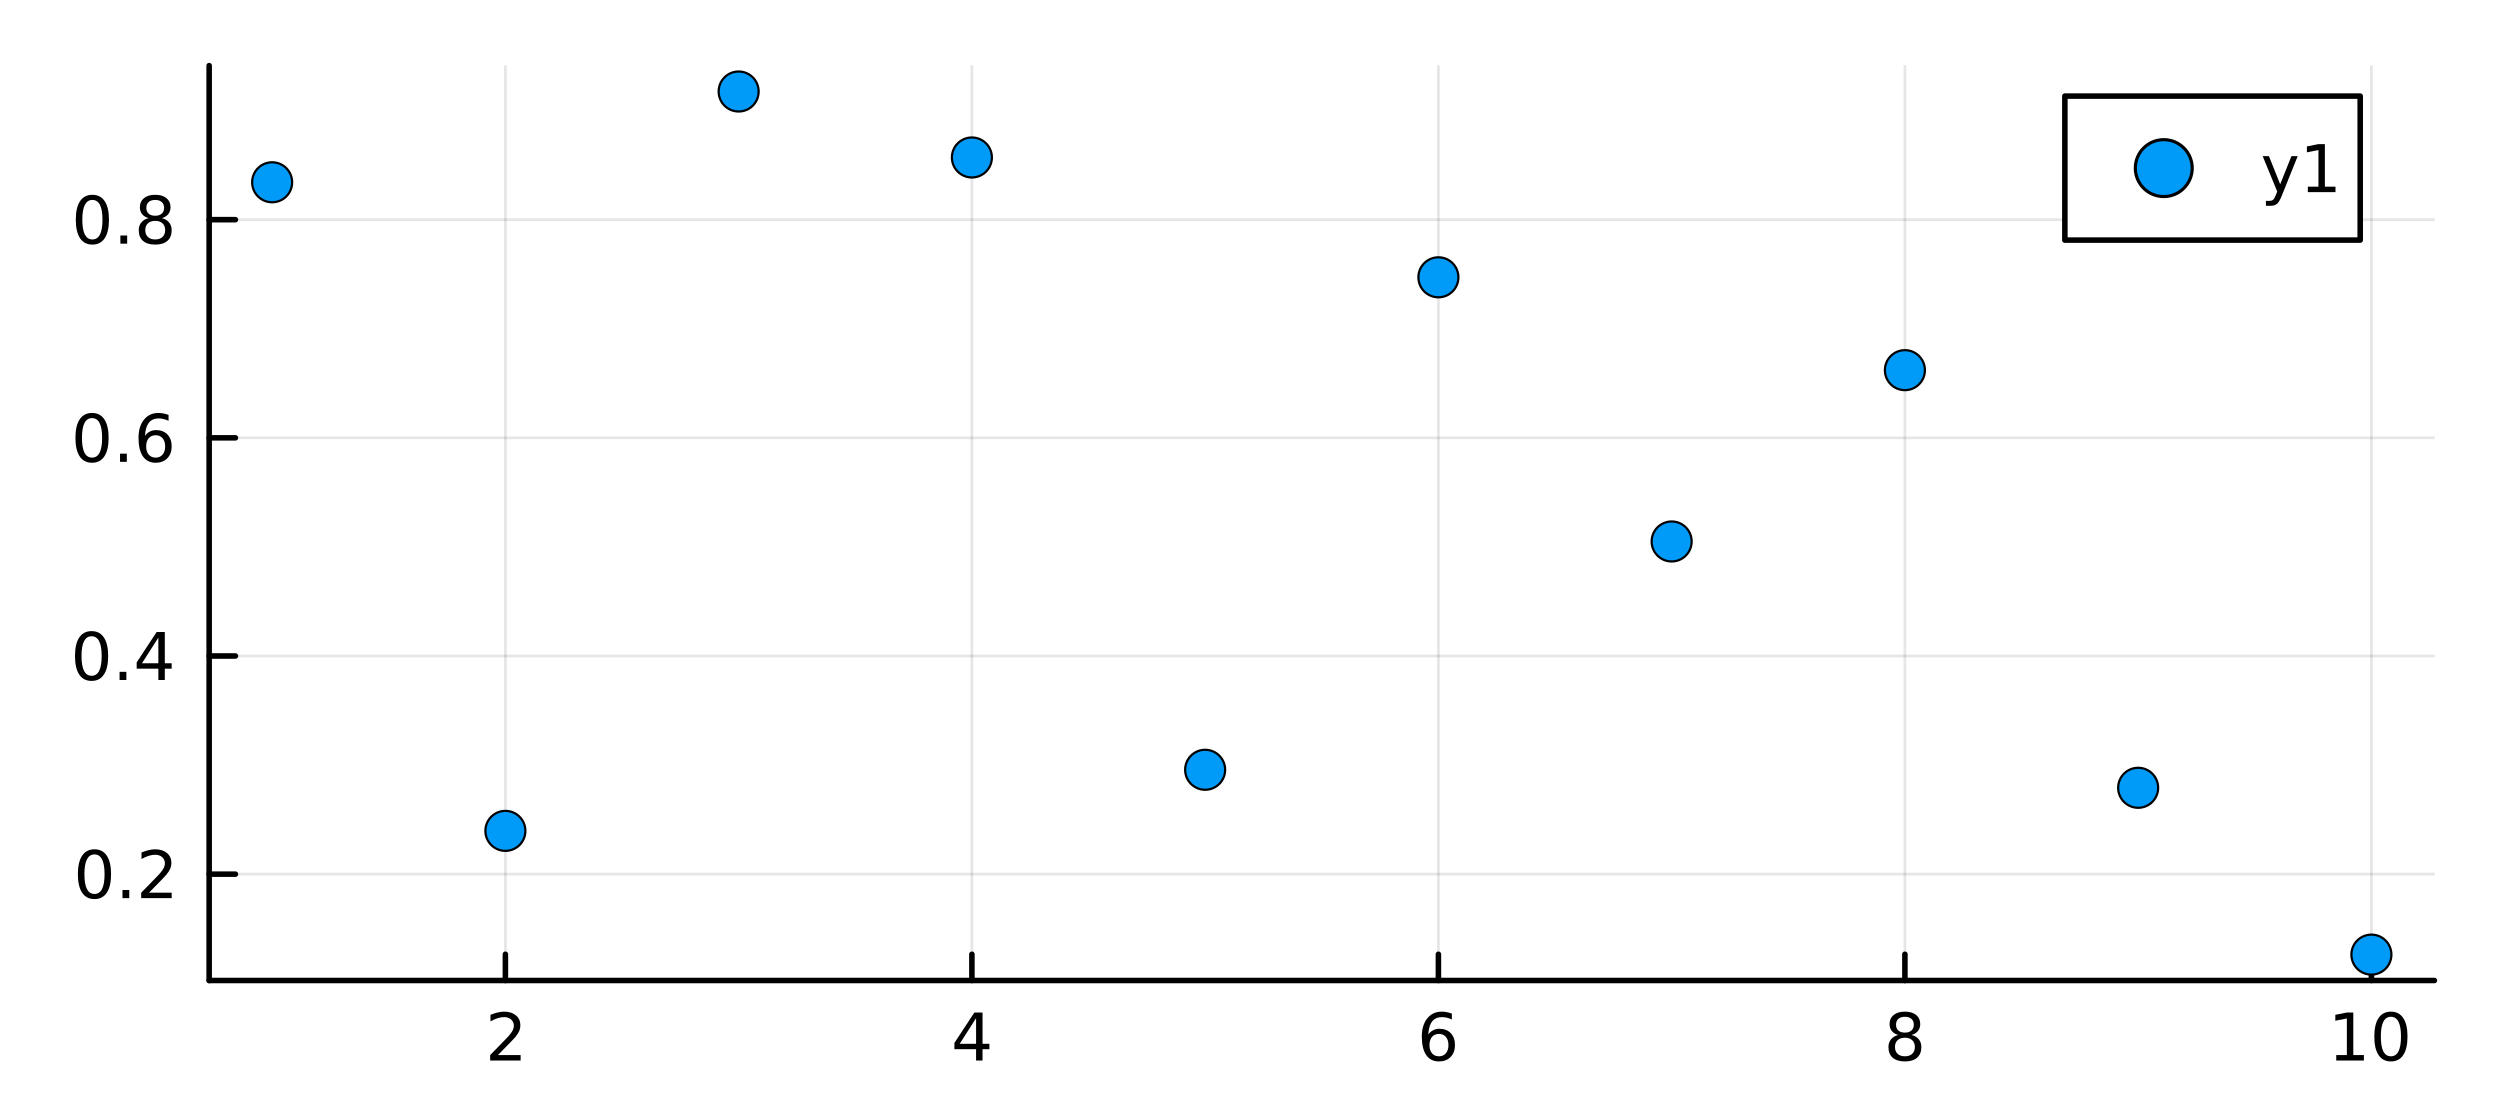 <?xml version="1.0" encoding="utf-8"?>
<svg xmlns="http://www.w3.org/2000/svg" xmlns:xlink="http://www.w3.org/1999/xlink" width="450" height="200" viewBox="0 0 1800 800">
<rect x="0" y="0" width="1800" height="800" fill="#333333" stroke="none"/>
<defs>
  <clipPath id="clip250">
    <rect x="0" y="0" width="1800" height="800"/>
  </clipPath>
</defs>
<path clip-path="url(#clip250)" d="M0 800 L1800 800 L1800 0 L0 0  Z" fill="#ffffff" fill-rule="evenodd" fill-opacity="1"/>
<defs>
  <clipPath id="clip251">
    <rect x="360" y="0" width="1261" height="800"/>
  </clipPath>
</defs>
<path clip-path="url(#clip250)" d="M150.598 705.968 L1752.76 705.968 L1752.76 47.244 L150.598 47.244  Z" fill="#ffffff" fill-rule="evenodd" fill-opacity="1"/>
<defs>
  <clipPath id="clip252">
    <rect x="150" y="47" width="1603" height="660"/>
  </clipPath>
</defs>
<polyline clip-path="url(#clip252)" style="stroke:#000000; stroke-linecap:round; stroke-linejoin:round; stroke-width:2; stroke-opacity:0.1; fill:none" points="363.883,705.968 363.883,47.244 "/>
<polyline clip-path="url(#clip252)" style="stroke:#000000; stroke-linecap:round; stroke-linejoin:round; stroke-width:2; stroke-opacity:0.1; fill:none" points="699.765,705.968 699.765,47.244 "/>
<polyline clip-path="url(#clip252)" style="stroke:#000000; stroke-linecap:round; stroke-linejoin:round; stroke-width:2; stroke-opacity:0.1; fill:none" points="1035.65,705.968 1035.65,47.244 "/>
<polyline clip-path="url(#clip252)" style="stroke:#000000; stroke-linecap:round; stroke-linejoin:round; stroke-width:2; stroke-opacity:0.1; fill:none" points="1371.53,705.968 1371.53,47.244 "/>
<polyline clip-path="url(#clip252)" style="stroke:#000000; stroke-linecap:round; stroke-linejoin:round; stroke-width:2; stroke-opacity:0.1; fill:none" points="1707.41,705.968 1707.41,47.244 "/>
<polyline clip-path="url(#clip250)" style="stroke:#000000; stroke-linecap:round; stroke-linejoin:round; stroke-width:4; stroke-opacity:1; fill:none" points="150.598,705.968 1752.76,705.968 "/>
<polyline clip-path="url(#clip250)" style="stroke:#000000; stroke-linecap:round; stroke-linejoin:round; stroke-width:4; stroke-opacity:1; fill:none" points="363.883,705.968 363.883,687.07 "/>
<polyline clip-path="url(#clip250)" style="stroke:#000000; stroke-linecap:round; stroke-linejoin:round; stroke-width:4; stroke-opacity:1; fill:none" points="699.765,705.968 699.765,687.07 "/>
<polyline clip-path="url(#clip250)" style="stroke:#000000; stroke-linecap:round; stroke-linejoin:round; stroke-width:4; stroke-opacity:1; fill:none" points="1035.65,705.968 1035.65,687.07 "/>
<polyline clip-path="url(#clip250)" style="stroke:#000000; stroke-linecap:round; stroke-linejoin:round; stroke-width:4; stroke-opacity:1; fill:none" points="1371.53,705.968 1371.53,687.07 "/>
<polyline clip-path="url(#clip250)" style="stroke:#000000; stroke-linecap:round; stroke-linejoin:round; stroke-width:4; stroke-opacity:1; fill:none" points="1707.41,705.968 1707.41,687.07 "/>
<path clip-path="url(#clip250)" d="M358.536 759.633 L374.856 759.633 L374.856 763.568 L352.911 763.568 L352.911 759.633 Q355.573 756.878 360.157 752.248 Q364.763 747.596 365.944 746.253 Q368.189 743.73 369.069 741.994 Q369.971 740.235 369.971 738.545 Q369.971 735.79 368.027 734.054 Q366.106 732.318 363.004 732.318 Q360.805 732.318 358.351 733.082 Q355.92 733.846 353.143 735.397 L353.143 730.675 Q355.967 729.54 358.42 728.962 Q360.874 728.383 362.911 728.383 Q368.281 728.383 371.476 731.068 Q374.67 733.753 374.67 738.244 Q374.67 740.374 373.86 742.295 Q373.073 744.193 370.967 746.786 Q370.388 747.457 367.286 750.674 Q364.184 753.869 358.536 759.633 Z" fill="#000000" fill-rule="nonzero" fill-opacity="1" /><path clip-path="url(#clip250)" d="M702.775 733.082 L690.969 751.531 L702.775 751.531 L702.775 733.082 M701.548 729.008 L707.427 729.008 L707.427 751.531 L712.358 751.531 L712.358 755.42 L707.427 755.42 L707.427 763.568 L702.775 763.568 L702.775 755.42 L687.173 755.42 L687.173 750.906 L701.548 729.008 Z" fill="#000000" fill-rule="nonzero" fill-opacity="1" /><path clip-path="url(#clip250)" d="M1036.05 744.424 Q1032.9 744.424 1031.05 746.577 Q1029.22 748.73 1029.22 752.48 Q1029.22 756.207 1031.05 758.383 Q1032.9 760.535 1036.05 760.535 Q1039.2 760.535 1041.03 758.383 Q1042.88 756.207 1042.88 752.48 Q1042.88 748.73 1041.03 746.577 Q1039.2 744.424 1036.05 744.424 M1045.34 729.772 L1045.34 734.031 Q1043.58 733.198 1041.77 732.758 Q1039.99 732.318 1038.23 732.318 Q1033.6 732.318 1031.15 735.443 Q1028.71 738.568 1028.37 744.887 Q1029.73 742.874 1031.79 741.809 Q1033.85 740.721 1036.33 740.721 Q1041.54 740.721 1044.55 743.892 Q1047.58 747.04 1047.58 752.48 Q1047.58 757.804 1044.43 761.022 Q1041.28 764.239 1036.05 764.239 Q1030.06 764.239 1026.89 759.656 Q1023.71 755.049 1023.71 746.323 Q1023.71 738.128 1027.6 733.267 Q1031.49 728.383 1038.04 728.383 Q1039.8 728.383 1041.59 728.73 Q1043.39 729.077 1045.34 729.772 Z" fill="#000000" fill-rule="nonzero" fill-opacity="1" /><path clip-path="url(#clip250)" d="M1371.53 747.156 Q1368.2 747.156 1366.28 748.938 Q1364.38 750.721 1364.38 753.846 Q1364.38 756.971 1366.28 758.753 Q1368.2 760.535 1371.53 760.535 Q1374.86 760.535 1376.78 758.753 Q1378.71 756.948 1378.71 753.846 Q1378.71 750.721 1376.78 748.938 Q1374.89 747.156 1371.53 747.156 M1366.85 745.165 Q1363.84 744.424 1362.15 742.364 Q1360.49 740.304 1360.49 737.341 Q1360.49 733.198 1363.43 730.79 Q1366.39 728.383 1371.53 728.383 Q1376.69 728.383 1379.63 730.79 Q1382.57 733.198 1382.57 737.341 Q1382.57 740.304 1380.88 742.364 Q1379.21 744.424 1376.23 745.165 Q1379.61 745.952 1381.48 748.244 Q1383.38 750.536 1383.38 753.846 Q1383.38 758.869 1380.3 761.554 Q1377.25 764.239 1371.53 764.239 Q1365.81 764.239 1362.73 761.554 Q1359.68 758.869 1359.68 753.846 Q1359.68 750.536 1361.58 748.244 Q1363.47 745.952 1366.85 745.165 M1365.14 737.781 Q1365.14 740.466 1366.81 741.971 Q1368.5 743.475 1371.53 743.475 Q1374.54 743.475 1376.23 741.971 Q1377.94 740.466 1377.94 737.781 Q1377.94 735.096 1376.23 733.591 Q1374.54 732.087 1371.53 732.087 Q1368.5 732.087 1366.81 733.591 Q1365.14 735.096 1365.14 737.781 Z" fill="#000000" fill-rule="nonzero" fill-opacity="1" /><path clip-path="url(#clip250)" d="M1682.1 759.633 L1689.74 759.633 L1689.74 733.267 L1681.43 734.934 L1681.43 730.675 L1689.69 729.008 L1694.37 729.008 L1694.37 759.633 L1702.01 759.633 L1702.01 763.568 L1682.1 763.568 L1682.1 759.633 Z" fill="#000000" fill-rule="nonzero" fill-opacity="1" /><path clip-path="url(#clip250)" d="M1721.45 732.087 Q1717.84 732.087 1716.01 735.651 Q1714.21 739.193 1714.21 746.323 Q1714.21 753.429 1716.01 756.994 Q1717.84 760.535 1721.45 760.535 Q1725.09 760.535 1726.89 756.994 Q1728.72 753.429 1728.72 746.323 Q1728.72 739.193 1726.89 735.651 Q1725.09 732.087 1721.45 732.087 M1721.45 728.383 Q1727.26 728.383 1730.32 732.989 Q1733.4 737.573 1733.4 746.323 Q1733.4 755.049 1730.32 759.656 Q1727.26 764.239 1721.45 764.239 Q1715.64 764.239 1712.56 759.656 Q1709.51 755.049 1709.51 746.323 Q1709.51 737.573 1712.56 732.989 Q1715.64 728.383 1721.45 728.383 Z" fill="#000000" fill-rule="nonzero" fill-opacity="1" /><polyline clip-path="url(#clip252)" style="stroke:#000000; stroke-linecap:round; stroke-linejoin:round; stroke-width:2; stroke-opacity:0.1; fill:none" points="150.598,629.392 1752.76,629.392 "/>
<polyline clip-path="url(#clip252)" style="stroke:#000000; stroke-linecap:round; stroke-linejoin:round; stroke-width:2; stroke-opacity:0.1; fill:none" points="150.598,472.314 1752.76,472.314 "/>
<polyline clip-path="url(#clip252)" style="stroke:#000000; stroke-linecap:round; stroke-linejoin:round; stroke-width:2; stroke-opacity:0.1; fill:none" points="150.598,315.235 1752.76,315.235 "/>
<polyline clip-path="url(#clip252)" style="stroke:#000000; stroke-linecap:round; stroke-linejoin:round; stroke-width:2; stroke-opacity:0.1; fill:none" points="150.598,158.156 1752.76,158.156 "/>
<polyline clip-path="url(#clip250)" style="stroke:#000000; stroke-linecap:round; stroke-linejoin:round; stroke-width:4; stroke-opacity:1; fill:none" points="150.598,705.968 150.598,47.244 "/>
<polyline clip-path="url(#clip250)" style="stroke:#000000; stroke-linecap:round; stroke-linejoin:round; stroke-width:4; stroke-opacity:1; fill:none" points="150.598,629.392 169.496,629.392 "/>
<polyline clip-path="url(#clip250)" style="stroke:#000000; stroke-linecap:round; stroke-linejoin:round; stroke-width:4; stroke-opacity:1; fill:none" points="150.598,472.314 169.496,472.314 "/>
<polyline clip-path="url(#clip250)" style="stroke:#000000; stroke-linecap:round; stroke-linejoin:round; stroke-width:4; stroke-opacity:1; fill:none" points="150.598,315.235 169.496,315.235 "/>
<polyline clip-path="url(#clip250)" style="stroke:#000000; stroke-linecap:round; stroke-linejoin:round; stroke-width:4; stroke-opacity:1; fill:none" points="150.598,158.156 169.496,158.156 "/>
<path clip-path="url(#clip250)" d="M68.02 615.191 Q64.409 615.191 62.58 618.756 Q60.775 622.298 60.775 629.427 Q60.775 636.534 62.58 640.098 Q64.409 643.64 68.02 643.64 Q71.654 643.64 73.46 640.098 Q75.288 636.534 75.288 629.427 Q75.288 622.298 73.46 618.756 Q71.654 615.191 68.02 615.191 M68.02 611.487 Q73.83 611.487 76.885 616.094 Q79.964 620.677 79.964 629.427 Q79.964 638.154 76.885 642.76 Q73.83 647.344 68.02 647.344 Q62.21 647.344 59.131 642.76 Q56.075 638.154 56.075 629.427 Q56.075 620.677 59.131 616.094 Q62.21 611.487 68.02 611.487 Z" fill="#000000" fill-rule="nonzero" fill-opacity="1" /><path clip-path="url(#clip250)" d="M88.182 640.793 L93.066 640.793 L93.066 646.672 L88.182 646.672 L88.182 640.793 Z" fill="#000000" fill-rule="nonzero" fill-opacity="1" /><path clip-path="url(#clip250)" d="M107.279 642.737 L123.598 642.737 L123.598 646.672 L101.654 646.672 L101.654 642.737 Q104.316 639.983 108.899 635.353 Q113.506 630.7 114.686 629.358 Q116.932 626.835 117.811 625.099 Q118.714 623.339 118.714 621.649 Q118.714 618.895 116.77 617.159 Q114.848 615.423 111.746 615.423 Q109.547 615.423 107.094 616.187 Q104.663 616.95 101.885 618.501 L101.885 613.779 Q104.709 612.645 107.163 612.066 Q109.617 611.487 111.654 611.487 Q117.024 611.487 120.219 614.173 Q123.413 616.858 123.413 621.349 Q123.413 623.478 122.603 625.399 Q121.816 627.298 119.709 629.89 Q119.131 630.561 116.029 633.779 Q112.927 636.973 107.279 642.737 Z" fill="#000000" fill-rule="nonzero" fill-opacity="1" /><path clip-path="url(#clip250)" d="M65.936 458.112 Q62.325 458.112 60.497 461.677 Q58.691 465.219 58.691 472.348 Q58.691 479.455 60.497 483.02 Q62.325 486.561 65.936 486.561 Q69.571 486.561 71.376 483.02 Q73.205 479.455 73.205 472.348 Q73.205 465.219 71.376 461.677 Q69.571 458.112 65.936 458.112 M65.936 454.409 Q71.747 454.409 74.802 459.015 Q77.881 463.599 77.881 472.348 Q77.881 481.075 74.802 485.682 Q71.747 490.265 65.936 490.265 Q60.126 490.265 57.048 485.682 Q53.992 481.075 53.992 472.348 Q53.992 463.599 57.048 459.015 Q60.126 454.409 65.936 454.409 Z" fill="#000000" fill-rule="nonzero" fill-opacity="1" /><path clip-path="url(#clip250)" d="M86.098 483.714 L90.983 483.714 L90.983 489.594 L86.098 489.594 L86.098 483.714 Z" fill="#000000" fill-rule="nonzero" fill-opacity="1" /><path clip-path="url(#clip250)" d="M114.015 459.108 L102.209 477.557 L114.015 477.557 L114.015 459.108 M112.788 455.034 L118.668 455.034 L118.668 477.557 L123.598 477.557 L123.598 481.446 L118.668 481.446 L118.668 489.594 L114.015 489.594 L114.015 481.446 L98.413 481.446 L98.413 476.932 L112.788 455.034 Z" fill="#000000" fill-rule="nonzero" fill-opacity="1" /><path clip-path="url(#clip250)" d="M66.261 301.034 Q62.65 301.034 60.821 304.599 Q59.015 308.14 59.015 315.27 Q59.015 322.376 60.821 325.941 Q62.65 329.483 66.261 329.483 Q69.895 329.483 71.7 325.941 Q73.529 322.376 73.529 315.27 Q73.529 308.14 71.7 304.599 Q69.895 301.034 66.261 301.034 M66.261 297.33 Q72.071 297.33 75.126 301.936 Q78.205 306.52 78.205 315.27 Q78.205 323.997 75.126 328.603 Q72.071 333.186 66.261 333.186 Q60.45 333.186 57.372 328.603 Q54.316 323.997 54.316 315.27 Q54.316 306.52 57.372 301.936 Q60.45 297.33 66.261 297.33 Z" fill="#000000" fill-rule="nonzero" fill-opacity="1" /><path clip-path="url(#clip250)" d="M86.422 326.635 L91.307 326.635 L91.307 332.515 L86.422 332.515 L86.422 326.635 Z" fill="#000000" fill-rule="nonzero" fill-opacity="1" /><path clip-path="url(#clip250)" d="M112.071 313.372 Q108.922 313.372 107.071 315.524 Q105.242 317.677 105.242 321.427 Q105.242 325.154 107.071 327.33 Q108.922 329.483 112.071 329.483 Q115.219 329.483 117.047 327.33 Q118.899 325.154 118.899 321.427 Q118.899 317.677 117.047 315.524 Q115.219 313.372 112.071 313.372 M121.353 298.719 L121.353 302.978 Q119.594 302.145 117.788 301.705 Q116.006 301.265 114.246 301.265 Q109.617 301.265 107.163 304.39 Q104.733 307.515 104.385 313.835 Q105.751 311.821 107.811 310.756 Q109.871 309.668 112.348 309.668 Q117.557 309.668 120.566 312.839 Q123.598 315.987 123.598 321.427 Q123.598 326.751 120.45 329.969 Q117.302 333.186 112.071 333.186 Q106.075 333.186 102.904 328.603 Q99.733 323.997 99.733 315.27 Q99.733 307.075 103.621 302.214 Q107.51 297.33 114.061 297.33 Q115.82 297.33 117.603 297.677 Q119.408 298.024 121.353 298.719 Z" fill="#000000" fill-rule="nonzero" fill-opacity="1" /><path clip-path="url(#clip250)" d="M66.515 143.955 Q62.904 143.955 61.075 147.52 Q59.27 151.061 59.27 158.191 Q59.27 165.297 61.075 168.862 Q62.904 172.404 66.515 172.404 Q70.149 172.404 71.955 168.862 Q73.784 165.297 73.784 158.191 Q73.784 151.061 71.955 147.52 Q70.149 143.955 66.515 143.955 M66.515 140.251 Q72.325 140.251 75.381 144.858 Q78.46 149.441 78.46 158.191 Q78.46 166.918 75.381 171.524 Q72.325 176.108 66.515 176.108 Q60.705 176.108 57.626 171.524 Q54.571 166.918 54.571 158.191 Q54.571 149.441 57.626 144.858 Q60.705 140.251 66.515 140.251 Z" fill="#000000" fill-rule="nonzero" fill-opacity="1" /><path clip-path="url(#clip250)" d="M86.677 169.557 L91.561 169.557 L91.561 175.436 L86.677 175.436 L86.677 169.557 Z" fill="#000000" fill-rule="nonzero" fill-opacity="1" /><path clip-path="url(#clip250)" d="M111.746 159.024 Q108.413 159.024 106.492 160.807 Q104.594 162.589 104.594 165.714 Q104.594 168.839 106.492 170.622 Q108.413 172.404 111.746 172.404 Q115.08 172.404 117.001 170.622 Q118.922 168.816 118.922 165.714 Q118.922 162.589 117.001 160.807 Q115.103 159.024 111.746 159.024 M107.071 157.034 Q104.061 156.293 102.371 154.233 Q100.705 152.173 100.705 149.21 Q100.705 145.066 103.645 142.659 Q106.608 140.251 111.746 140.251 Q116.908 140.251 119.848 142.659 Q122.788 145.066 122.788 149.21 Q122.788 152.173 121.098 154.233 Q119.432 156.293 116.445 157.034 Q119.825 157.821 121.7 160.112 Q123.598 162.404 123.598 165.714 Q123.598 170.737 120.52 173.422 Q117.464 176.108 111.746 176.108 Q106.029 176.108 102.95 173.422 Q99.895 170.737 99.895 165.714 Q99.895 162.404 101.793 160.112 Q103.691 157.821 107.071 157.034 M105.358 149.649 Q105.358 152.335 107.024 153.839 Q108.714 155.344 111.746 155.344 Q114.756 155.344 116.445 153.839 Q118.158 152.335 118.158 149.649 Q118.158 146.964 116.445 145.46 Q114.756 143.955 111.746 143.955 Q108.714 143.955 107.024 145.46 Q105.358 146.964 105.358 149.649 Z" fill="#000000" fill-rule="nonzero" fill-opacity="1" /><circle clip-path="url(#clip252)" cx="195.942" cy="131.245" r="14.4" fill="#009af9" fill-rule="evenodd" fill-opacity="1" stroke="#000000" stroke-opacity="1" stroke-width="1.6"/>
<circle clip-path="url(#clip252)" cx="363.883" cy="598.23" r="14.4" fill="#009af9" fill-rule="evenodd" fill-opacity="1" stroke="#000000" stroke-opacity="1" stroke-width="1.6"/>
<circle clip-path="url(#clip252)" cx="531.824" cy="65.887" r="14.4" fill="#009af9" fill-rule="evenodd" fill-opacity="1" stroke="#000000" stroke-opacity="1" stroke-width="1.6"/>
<circle clip-path="url(#clip252)" cx="699.765" cy="113.386" r="14.4" fill="#009af9" fill-rule="evenodd" fill-opacity="1" stroke="#000000" stroke-opacity="1" stroke-width="1.6"/>
<circle clip-path="url(#clip252)" cx="867.707" cy="554.24" r="14.4" fill="#009af9" fill-rule="evenodd" fill-opacity="1" stroke="#000000" stroke-opacity="1" stroke-width="1.6"/>
<circle clip-path="url(#clip252)" cx="1035.65" cy="199.662" r="14.4" fill="#009af9" fill-rule="evenodd" fill-opacity="1" stroke="#000000" stroke-opacity="1" stroke-width="1.6"/>
<circle clip-path="url(#clip252)" cx="1203.59" cy="389.857" r="14.4" fill="#009af9" fill-rule="evenodd" fill-opacity="1" stroke="#000000" stroke-opacity="1" stroke-width="1.6"/>
<circle clip-path="url(#clip252)" cx="1371.53" cy="266.518" r="14.4" fill="#009af9" fill-rule="evenodd" fill-opacity="1" stroke="#000000" stroke-opacity="1" stroke-width="1.6"/>
<circle clip-path="url(#clip252)" cx="1539.47" cy="567.204" r="14.4" fill="#009af9" fill-rule="evenodd" fill-opacity="1" stroke="#000000" stroke-opacity="1" stroke-width="1.6"/>
<circle clip-path="url(#clip252)" cx="1707.41" cy="687.325" r="14.4" fill="#009af9" fill-rule="evenodd" fill-opacity="1" stroke="#000000" stroke-opacity="1" stroke-width="1.6"/>
<path clip-path="url(#clip250)" d="M1486.7 172.882 L1699.35 172.882 L1699.35 69.202 L1486.7 69.202  Z" fill="#ffffff" fill-rule="evenodd" fill-opacity="1"/>
<polyline clip-path="url(#clip250)" style="stroke:#000000; stroke-linecap:round; stroke-linejoin:round; stroke-width:4; stroke-opacity:1; fill:none" points="1486.7,172.882 1699.35,172.882 1699.35,69.202 1486.7,69.202 1486.7,172.882 "/>
<circle clip-path="url(#clip250)" cx="1557.91" cy="121.042" r="20.48" fill="#009af9" fill-rule="evenodd" fill-opacity="1" stroke="#000000" stroke-opacity="1" stroke-width="2.276"/>
<path clip-path="url(#clip250)" d="M1642.96 140.729 Q1641.16 145.359 1639.44 146.771 Q1637.73 148.183 1634.86 148.183 L1631.46 148.183 L1631.46 144.618 L1633.96 144.618 Q1635.72 144.618 1636.69 143.784 Q1637.66 142.951 1638.84 139.849 L1639.6 137.905 L1629.12 112.396 L1633.63 112.396 L1641.73 132.673 L1649.84 112.396 L1654.35 112.396 L1642.96 140.729 Z" fill="#000000" fill-rule="nonzero" fill-opacity="1" /><path clip-path="url(#clip250)" d="M1661.64 134.386 L1669.28 134.386 L1669.28 108.021 L1660.97 109.687 L1660.97 105.428 L1669.23 103.762 L1673.91 103.762 L1673.91 134.386 L1681.55 134.386 L1681.55 138.322 L1661.64 138.322 L1661.64 134.386 Z" fill="#000000" fill-rule="nonzero" fill-opacity="1" /></svg>
